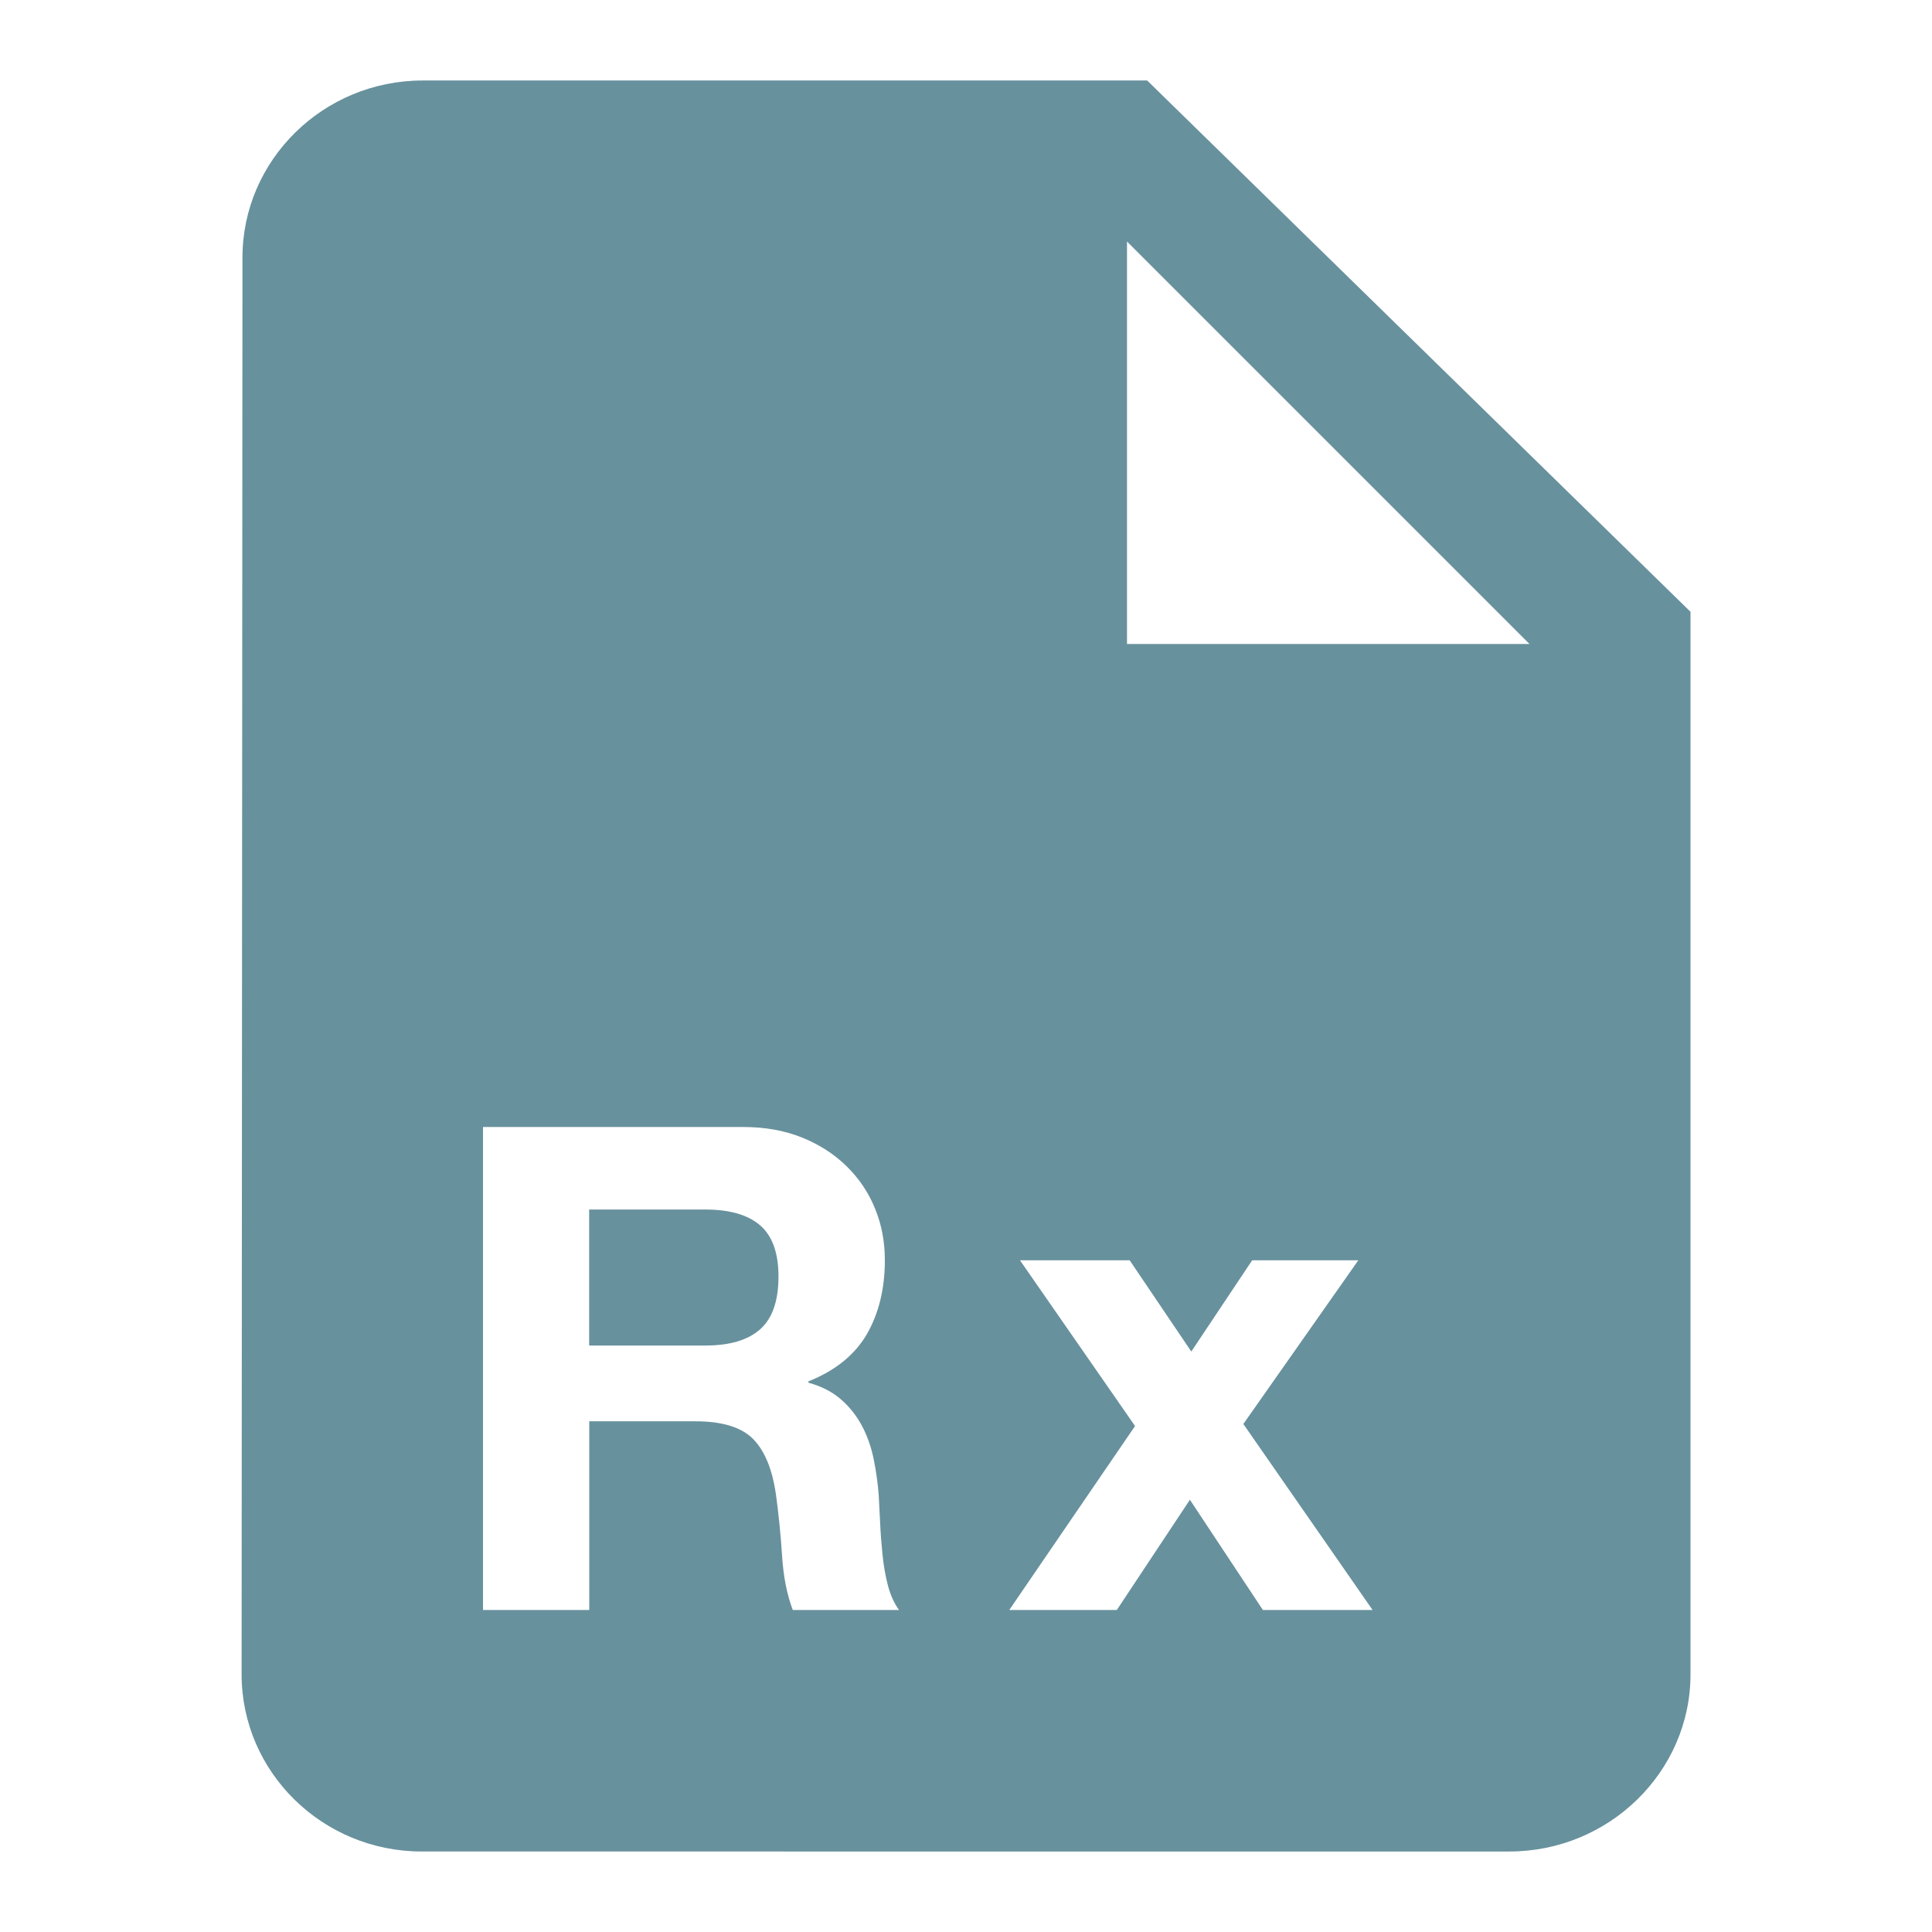 <svg xmlns="http://www.w3.org/2000/svg" width="18" height="18" viewBox="0 0 18 18">
    <g fill="none" fill-rule="evenodd" opacity=".6">
        <path d="M0 0L18 0 18 18 0 18z"/>
        <path fill="#02475B" fill-rule="nonzero" d="M10.688.75L15.75 5.7v9.9c0 .908-.76 1.65-1.688 1.65H3.93c-.928 0-1.679-.742-1.679-1.65l.008-13.2c0-.907.751-1.65 1.68-1.65h6.75zM6.925 10.5H4.5V15h.99v-1.758h.989c.248 0 .426.054.536.163.109.11.18.282.214.517.025.18.044.37.057.567.012.198.046.368.1.511h.99c-.046-.063-.08-.14-.104-.23-.023-.09-.04-.186-.05-.287-.01-.1-.018-.2-.022-.296l-.013-.252c-.008-.114-.024-.227-.047-.34-.023-.114-.06-.218-.11-.312-.051-.095-.116-.177-.196-.246-.08-.07-.18-.121-.302-.155v-.012c.252-.101.433-.248.545-.441.111-.194.167-.423.167-.687 0-.173-.03-.333-.092-.483-.06-.149-.149-.28-.264-.393-.116-.114-.255-.203-.416-.268-.162-.065-.344-.098-.546-.098zm3.6 1.242H9.503l1.072 1.544L9.403 15h1.002l.681-1.027.68 1.027h1.022l-1.204-1.733 1.071-1.525h-.989l-.567.85-.574-.85zm-3.952-.473c.226 0 .397.05.51.148.113.099.17.257.17.476 0 .227-.057.39-.17.491-.113.101-.284.152-.51.152H5.489v-1.267zM10.5 2.25V6h3.75L10.5 2.25z"/>
    </g>
</svg>
